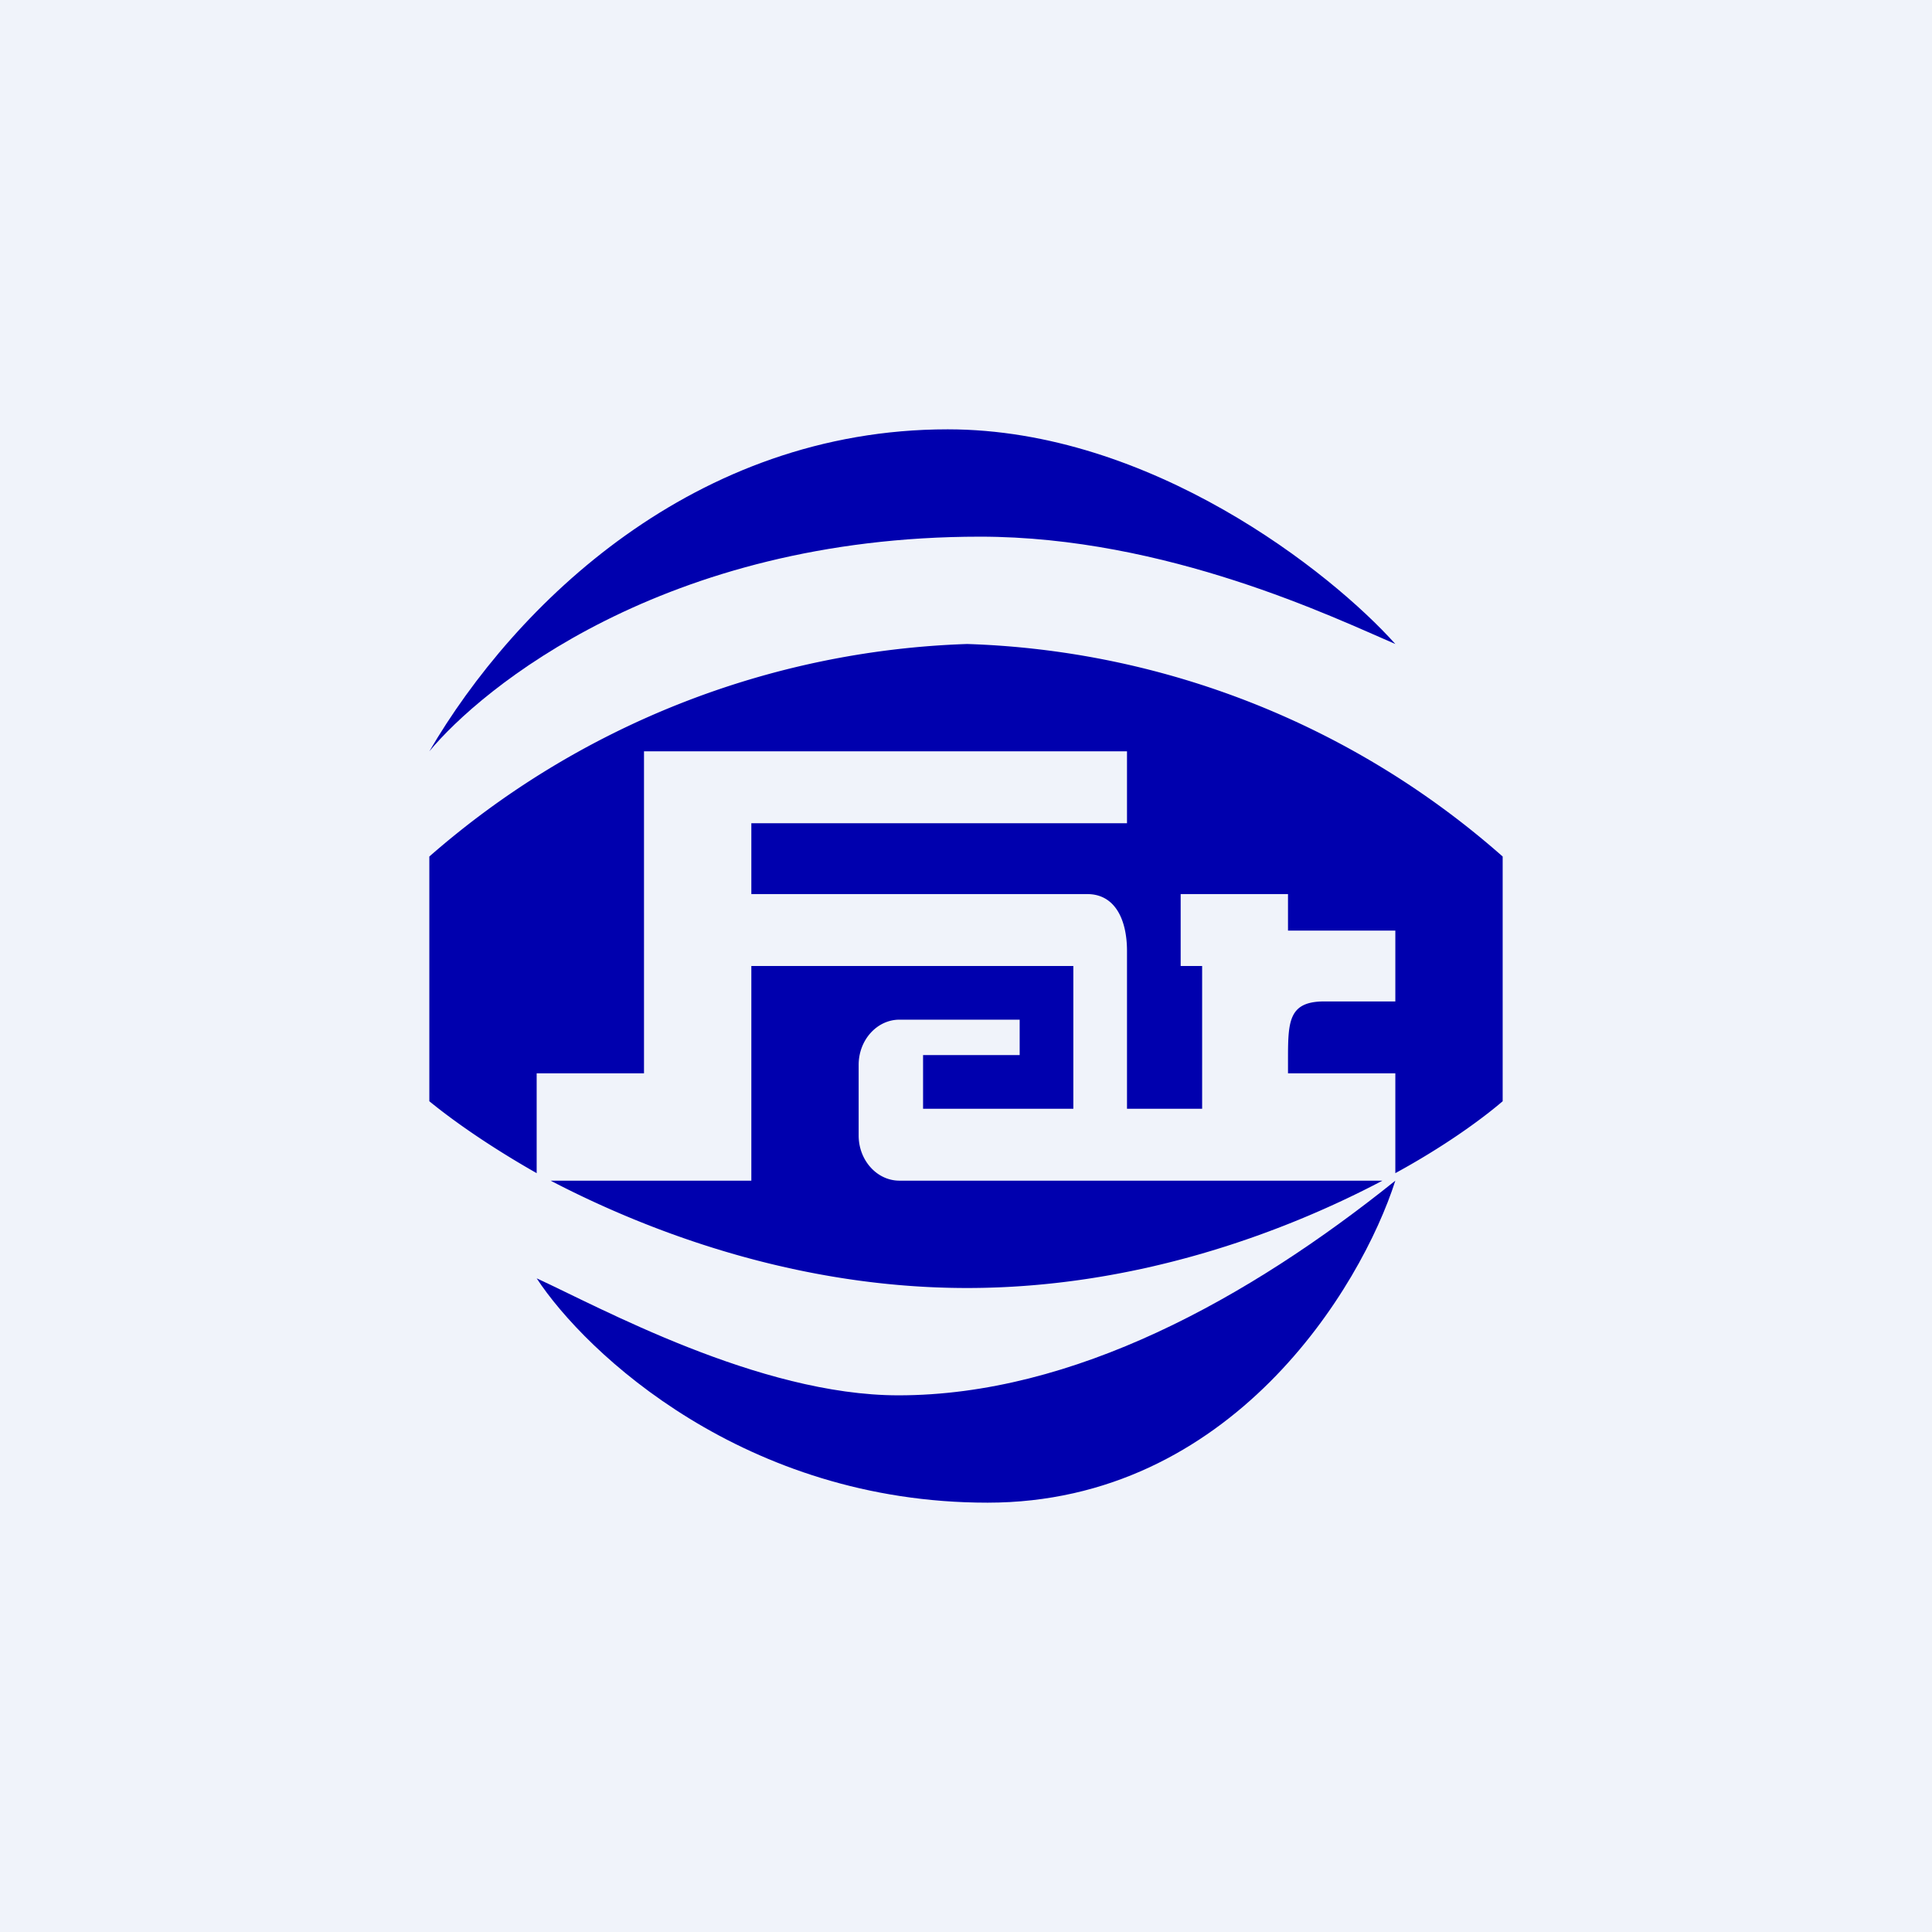 <!-- by TradingView --><svg width="18" height="18" viewBox="0 0 18 18" xmlns="http://www.w3.org/2000/svg"><path fill="#F0F3FA" d="M0 0h18v18H0z"/><path d="M9.13 5C6.18 5 4.48 6.42 4 7c.8-1.37 2.47-3 4.83-3C10.72 4 12.4 5.33 13 6c-.56-.24-2.13-1-3.87-1ZM9.2 14c2.27 0 3.48-2 3.8-3-1.37 1.1-3 2-4.63 2-1.3 0-2.8-.83-3.37-1.09.46.7 1.94 2.09 4.2 2.09Z" fill="#0000AE"/><path d="M4 7.98v2.28c.22.18.56.42 1 .67V10h1V7h4.5v.67H7v.66h3.13c.26 0 .37.24.37.53v1.47h.7V9H11v-.67h1v.34h1v.66h-.66c-.34 0-.34.19-.34.56V10h1v.93c.44-.24.79-.49 1-.67V7.98A7.92 7.92 0 0 0 9.01 6 8.01 8.01 0 0 0 4 7.98ZM6 11h-.87c.96.5 2.33 1 3.88 1 1.55 0 2.92-.5 3.87-1h-4.5c-.21 0-.38-.19-.38-.42v-.66c0-.23.17-.42.38-.42H9.5v.33h-.9v.5H10V9H7v2H6Z" fill="#0000AE"/></svg>